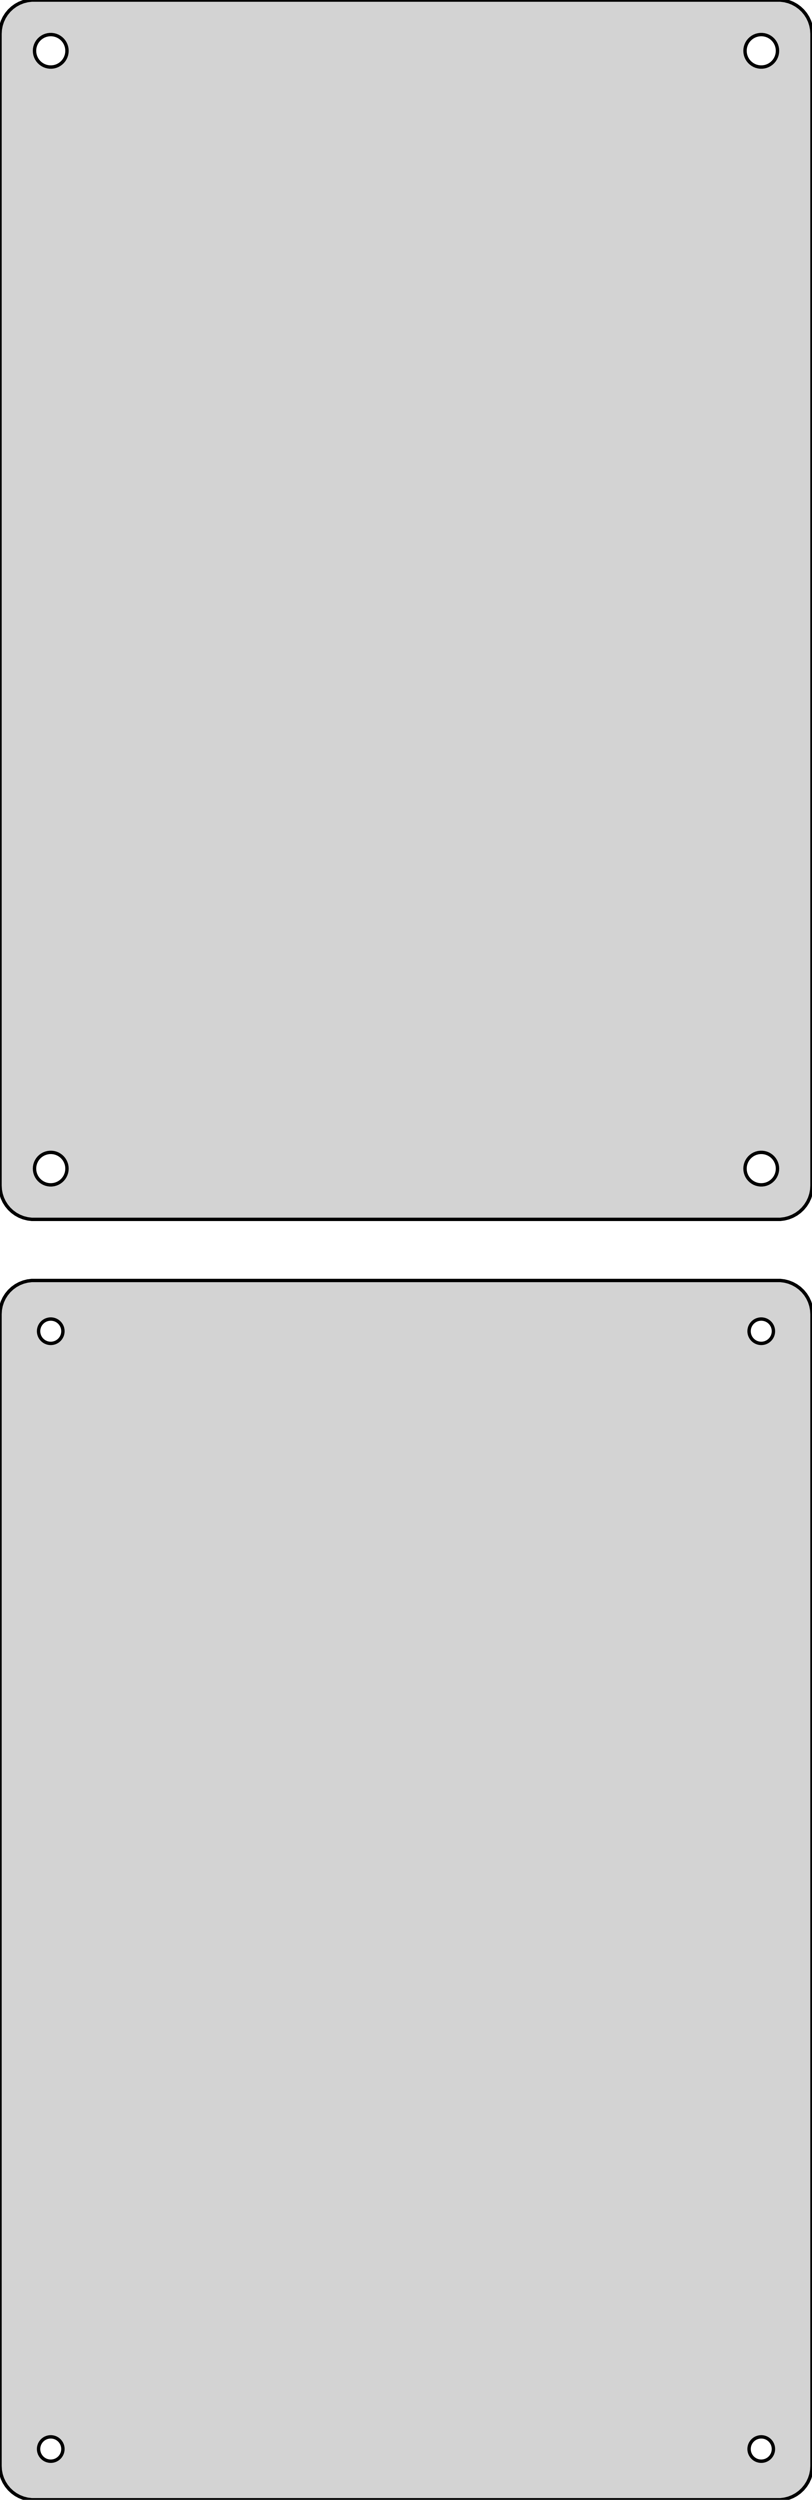 <?xml version="1.0" standalone="no"?>
<!DOCTYPE svg PUBLIC "-//W3C//DTD SVG 1.1//EN" "http://www.w3.org/Graphics/SVG/1.1/DTD/svg11.dtd">
<svg width="120mm" height="369mm" viewBox="-60 -468 120 369" xmlns="http://www.w3.org/2000/svg" version="1.1">
<title>OpenSCAD Model</title>
<path d="
M 55.937,-288.089 L 56.545,-288.245 L 57.129,-288.476 L 57.679,-288.778 L 58.187,-289.147 L 58.645,-289.577
 L 59.045,-290.061 L 59.382,-290.591 L 59.649,-291.159 L 59.843,-291.757 L 59.961,-292.373 L 60,-293
 L 60,-463 L 59.961,-463.627 L 59.843,-464.243 L 59.649,-464.841 L 59.382,-465.409 L 59.045,-465.939
 L 58.645,-466.423 L 58.187,-466.853 L 57.679,-467.222 L 57.129,-467.524 L 56.545,-467.755 L 55.937,-467.911
 L 55.314,-467.99 L -55.314,-467.99 L -55.937,-467.911 L -56.545,-467.755 L -57.129,-467.524 L -57.679,-467.222
 L -58.187,-466.853 L -58.645,-466.423 L -59.045,-465.939 L -59.382,-465.409 L -59.649,-464.841 L -59.843,-464.243
 L -59.961,-463.627 L -60,-463 L -60,-293 L -59.961,-292.373 L -59.843,-291.757 L -59.649,-291.159
 L -59.382,-290.591 L -59.045,-290.061 L -58.645,-289.577 L -58.187,-289.147 L -57.679,-288.778 L -57.129,-288.476
 L -56.545,-288.245 L -55.937,-288.089 L -55.314,-288.01 L 55.314,-288.01 z
M 52.349,-458.105 L 52.05,-458.143 L 51.758,-458.217 L 51.478,-458.328 L 51.214,-458.474 L 50.97,-458.651
 L 50.751,-458.857 L 50.558,-459.089 L 50.397,-459.344 L 50.269,-459.617 L 50.175,-459.903 L 50.119,-460.199
 L 50.1,-460.5 L 50.119,-460.801 L 50.175,-461.097 L 50.269,-461.383 L 50.397,-461.656 L 50.558,-461.911
 L 50.751,-462.143 L 50.97,-462.349 L 51.214,-462.526 L 51.478,-462.672 L 51.758,-462.783 L 52.05,-462.857
 L 52.349,-462.895 L 52.651,-462.895 L 52.95,-462.857 L 53.242,-462.783 L 53.522,-462.672 L 53.786,-462.526
 L 54.03,-462.349 L 54.249,-462.143 L 54.442,-461.911 L 54.603,-461.656 L 54.731,-461.383 L 54.825,-461.097
 L 54.881,-460.801 L 54.9,-460.5 L 54.881,-460.199 L 54.825,-459.903 L 54.731,-459.617 L 54.603,-459.344
 L 54.442,-459.089 L 54.249,-458.857 L 54.03,-458.651 L 53.786,-458.474 L 53.522,-458.328 L 53.242,-458.217
 L 52.95,-458.143 L 52.651,-458.105 z
M -52.651,-458.105 L -52.95,-458.143 L -53.242,-458.217 L -53.522,-458.328 L -53.786,-458.474 L -54.03,-458.651
 L -54.249,-458.857 L -54.442,-459.089 L -54.603,-459.344 L -54.731,-459.617 L -54.825,-459.903 L -54.881,-460.199
 L -54.9,-460.5 L -54.881,-460.801 L -54.825,-461.097 L -54.731,-461.383 L -54.603,-461.656 L -54.442,-461.911
 L -54.249,-462.143 L -54.03,-462.349 L -53.786,-462.526 L -53.522,-462.672 L -53.242,-462.783 L -52.95,-462.857
 L -52.651,-462.895 L -52.349,-462.895 L -52.05,-462.857 L -51.758,-462.783 L -51.478,-462.672 L -51.214,-462.526
 L -50.97,-462.349 L -50.751,-462.143 L -50.558,-461.911 L -50.397,-461.656 L -50.269,-461.383 L -50.175,-461.097
 L -50.119,-460.801 L -50.1,-460.5 L -50.119,-460.199 L -50.175,-459.903 L -50.269,-459.617 L -50.397,-459.344
 L -50.558,-459.089 L -50.751,-458.857 L -50.97,-458.651 L -51.214,-458.474 L -51.478,-458.328 L -51.758,-458.217
 L -52.05,-458.143 L -52.349,-458.105 z
M 52.349,-293.105 L 52.05,-293.143 L 51.758,-293.217 L 51.478,-293.328 L 51.214,-293.474 L 50.97,-293.651
 L 50.751,-293.857 L 50.558,-294.089 L 50.397,-294.344 L 50.269,-294.617 L 50.175,-294.903 L 50.119,-295.199
 L 50.1,-295.5 L 50.119,-295.801 L 50.175,-296.097 L 50.269,-296.383 L 50.397,-296.656 L 50.558,-296.911
 L 50.751,-297.143 L 50.97,-297.349 L 51.214,-297.526 L 51.478,-297.672 L 51.758,-297.783 L 52.05,-297.857
 L 52.349,-297.895 L 52.651,-297.895 L 52.95,-297.857 L 53.242,-297.783 L 53.522,-297.672 L 53.786,-297.526
 L 54.03,-297.349 L 54.249,-297.143 L 54.442,-296.911 L 54.603,-296.656 L 54.731,-296.383 L 54.825,-296.097
 L 54.881,-295.801 L 54.9,-295.5 L 54.881,-295.199 L 54.825,-294.903 L 54.731,-294.617 L 54.603,-294.344
 L 54.442,-294.089 L 54.249,-293.857 L 54.03,-293.651 L 53.786,-293.474 L 53.522,-293.328 L 53.242,-293.217
 L 52.95,-293.143 L 52.651,-293.105 z
M -52.651,-293.105 L -52.95,-293.143 L -53.242,-293.217 L -53.522,-293.328 L -53.786,-293.474 L -54.03,-293.651
 L -54.249,-293.857 L -54.442,-294.089 L -54.603,-294.344 L -54.731,-294.617 L -54.825,-294.903 L -54.881,-295.199
 L -54.9,-295.5 L -54.881,-295.801 L -54.825,-296.097 L -54.731,-296.383 L -54.603,-296.656 L -54.442,-296.911
 L -54.249,-297.143 L -54.03,-297.349 L -53.786,-297.526 L -53.522,-297.672 L -53.242,-297.783 L -52.95,-297.857
 L -52.651,-297.895 L -52.349,-297.895 L -52.05,-297.857 L -51.758,-297.783 L -51.478,-297.672 L -51.214,-297.526
 L -50.97,-297.349 L -50.751,-297.143 L -50.558,-296.911 L -50.397,-296.656 L -50.269,-296.383 L -50.175,-296.097
 L -50.119,-295.801 L -50.1,-295.5 L -50.119,-295.199 L -50.175,-294.903 L -50.269,-294.617 L -50.397,-294.344
 L -50.558,-294.089 L -50.751,-293.857 L -50.97,-293.651 L -51.214,-293.474 L -51.478,-293.328 L -51.758,-293.217
 L -52.05,-293.143 L -52.349,-293.105 z
M 55.937,-99.089 L 56.545,-99.245 L 57.129,-99.476 L 57.679,-99.778 L 58.187,-100.147 L 58.645,-100.577
 L 59.045,-101.061 L 59.382,-101.591 L 59.649,-102.159 L 59.843,-102.757 L 59.961,-103.373 L 60,-104
 L 60,-274 L 59.961,-274.627 L 59.843,-275.243 L 59.649,-275.841 L 59.382,-276.409 L 59.045,-276.939
 L 58.645,-277.423 L 58.187,-277.853 L 57.679,-278.222 L 57.129,-278.524 L 56.545,-278.755 L 55.937,-278.911
 L 55.314,-278.99 L -55.314,-278.99 L -55.937,-278.911 L -56.545,-278.755 L -57.129,-278.524 L -57.679,-278.222
 L -58.187,-277.853 L -58.645,-277.423 L -59.045,-276.939 L -59.382,-276.409 L -59.649,-275.841 L -59.843,-275.243
 L -59.961,-274.627 L -60,-274 L -60,-104 L -59.961,-103.373 L -59.843,-102.757 L -59.649,-102.159
 L -59.382,-101.591 L -59.045,-101.061 L -58.645,-100.577 L -58.187,-100.147 L -57.679,-99.778 L -57.129,-99.476
 L -56.545,-99.245 L -55.937,-99.089 L -55.314,-99.01 L 55.314,-99.01 z
M 52.387,-269.704 L 52.163,-269.732 L 51.944,-269.788 L 51.734,-269.871 L 51.535,-269.98 L 51.353,-270.113
 L 51.188,-270.268 L 51.044,-270.442 L 50.923,-270.633 L 50.826,-270.837 L 50.757,-271.052 L 50.714,-271.274
 L 50.7,-271.5 L 50.714,-271.726 L 50.757,-271.948 L 50.826,-272.163 L 50.923,-272.367 L 51.044,-272.558
 L 51.188,-272.732 L 51.353,-272.887 L 51.535,-273.02 L 51.734,-273.129 L 51.944,-273.212 L 52.163,-273.268
 L 52.387,-273.296 L 52.613,-273.296 L 52.837,-273.268 L 53.056,-273.212 L 53.266,-273.129 L 53.465,-273.02
 L 53.647,-272.887 L 53.812,-272.732 L 53.956,-272.558 L 54.077,-272.367 L 54.174,-272.163 L 54.243,-271.948
 L 54.286,-271.726 L 54.3,-271.5 L 54.286,-271.274 L 54.243,-271.052 L 54.174,-270.837 L 54.077,-270.633
 L 53.956,-270.442 L 53.812,-270.268 L 53.647,-270.113 L 53.465,-269.98 L 53.266,-269.871 L 53.056,-269.788
 L 52.837,-269.732 L 52.613,-269.704 z
M -52.613,-269.704 L -52.837,-269.732 L -53.056,-269.788 L -53.266,-269.871 L -53.465,-269.98 L -53.647,-270.113
 L -53.812,-270.268 L -53.956,-270.442 L -54.077,-270.633 L -54.174,-270.837 L -54.243,-271.052 L -54.286,-271.274
 L -54.3,-271.5 L -54.286,-271.726 L -54.243,-271.948 L -54.174,-272.163 L -54.077,-272.367 L -53.956,-272.558
 L -53.812,-272.732 L -53.647,-272.887 L -53.465,-273.02 L -53.266,-273.129 L -53.056,-273.212 L -52.837,-273.268
 L -52.613,-273.296 L -52.387,-273.296 L -52.163,-273.268 L -51.944,-273.212 L -51.734,-273.129 L -51.535,-273.02
 L -51.353,-272.887 L -51.188,-272.732 L -51.044,-272.558 L -50.923,-272.367 L -50.826,-272.163 L -50.757,-271.948
 L -50.714,-271.726 L -50.7,-271.5 L -50.714,-271.274 L -50.757,-271.052 L -50.826,-270.837 L -50.923,-270.633
 L -51.044,-270.442 L -51.188,-270.268 L -51.353,-270.113 L -51.535,-269.98 L -51.734,-269.871 L -51.944,-269.788
 L -52.163,-269.732 L -52.387,-269.704 z
M -52.613,-104.704 L -52.837,-104.732 L -53.056,-104.788 L -53.266,-104.871 L -53.465,-104.98 L -53.647,-105.113
 L -53.812,-105.268 L -53.956,-105.442 L -54.077,-105.633 L -54.174,-105.837 L -54.243,-106.052 L -54.286,-106.274
 L -54.3,-106.5 L -54.286,-106.726 L -54.243,-106.948 L -54.174,-107.163 L -54.077,-107.367 L -53.956,-107.558
 L -53.812,-107.732 L -53.647,-107.887 L -53.465,-108.02 L -53.266,-108.129 L -53.056,-108.212 L -52.837,-108.268
 L -52.613,-108.296 L -52.387,-108.296 L -52.163,-108.268 L -51.944,-108.212 L -51.734,-108.129 L -51.535,-108.02
 L -51.353,-107.887 L -51.188,-107.732 L -51.044,-107.558 L -50.923,-107.367 L -50.826,-107.163 L -50.757,-106.948
 L -50.714,-106.726 L -50.7,-106.5 L -50.714,-106.274 L -50.757,-106.052 L -50.826,-105.837 L -50.923,-105.633
 L -51.044,-105.442 L -51.188,-105.268 L -51.353,-105.113 L -51.535,-104.98 L -51.734,-104.871 L -51.944,-104.788
 L -52.163,-104.732 L -52.387,-104.704 z
M 52.387,-104.704 L 52.163,-104.732 L 51.944,-104.788 L 51.734,-104.871 L 51.535,-104.98 L 51.353,-105.113
 L 51.188,-105.268 L 51.044,-105.442 L 50.923,-105.633 L 50.826,-105.837 L 50.757,-106.052 L 50.714,-106.274
 L 50.7,-106.5 L 50.714,-106.726 L 50.757,-106.948 L 50.826,-107.163 L 50.923,-107.367 L 51.044,-107.558
 L 51.188,-107.732 L 51.353,-107.887 L 51.535,-108.02 L 51.734,-108.129 L 51.944,-108.212 L 52.163,-108.268
 L 52.387,-108.296 L 52.613,-108.296 L 52.837,-108.268 L 53.056,-108.212 L 53.266,-108.129 L 53.465,-108.02
 L 53.647,-107.887 L 53.812,-107.732 L 53.956,-107.558 L 54.077,-107.367 L 54.174,-107.163 L 54.243,-106.948
 L 54.286,-106.726 L 54.3,-106.5 L 54.286,-106.274 L 54.243,-106.052 L 54.174,-105.837 L 54.077,-105.633
 L 53.956,-105.442 L 53.812,-105.268 L 53.647,-105.113 L 53.465,-104.98 L 53.266,-104.871 L 53.056,-104.788
 L 52.837,-104.732 L 52.613,-104.704 z
" stroke="black" fill="lightgray" stroke-width="0.5"/>
</svg>
